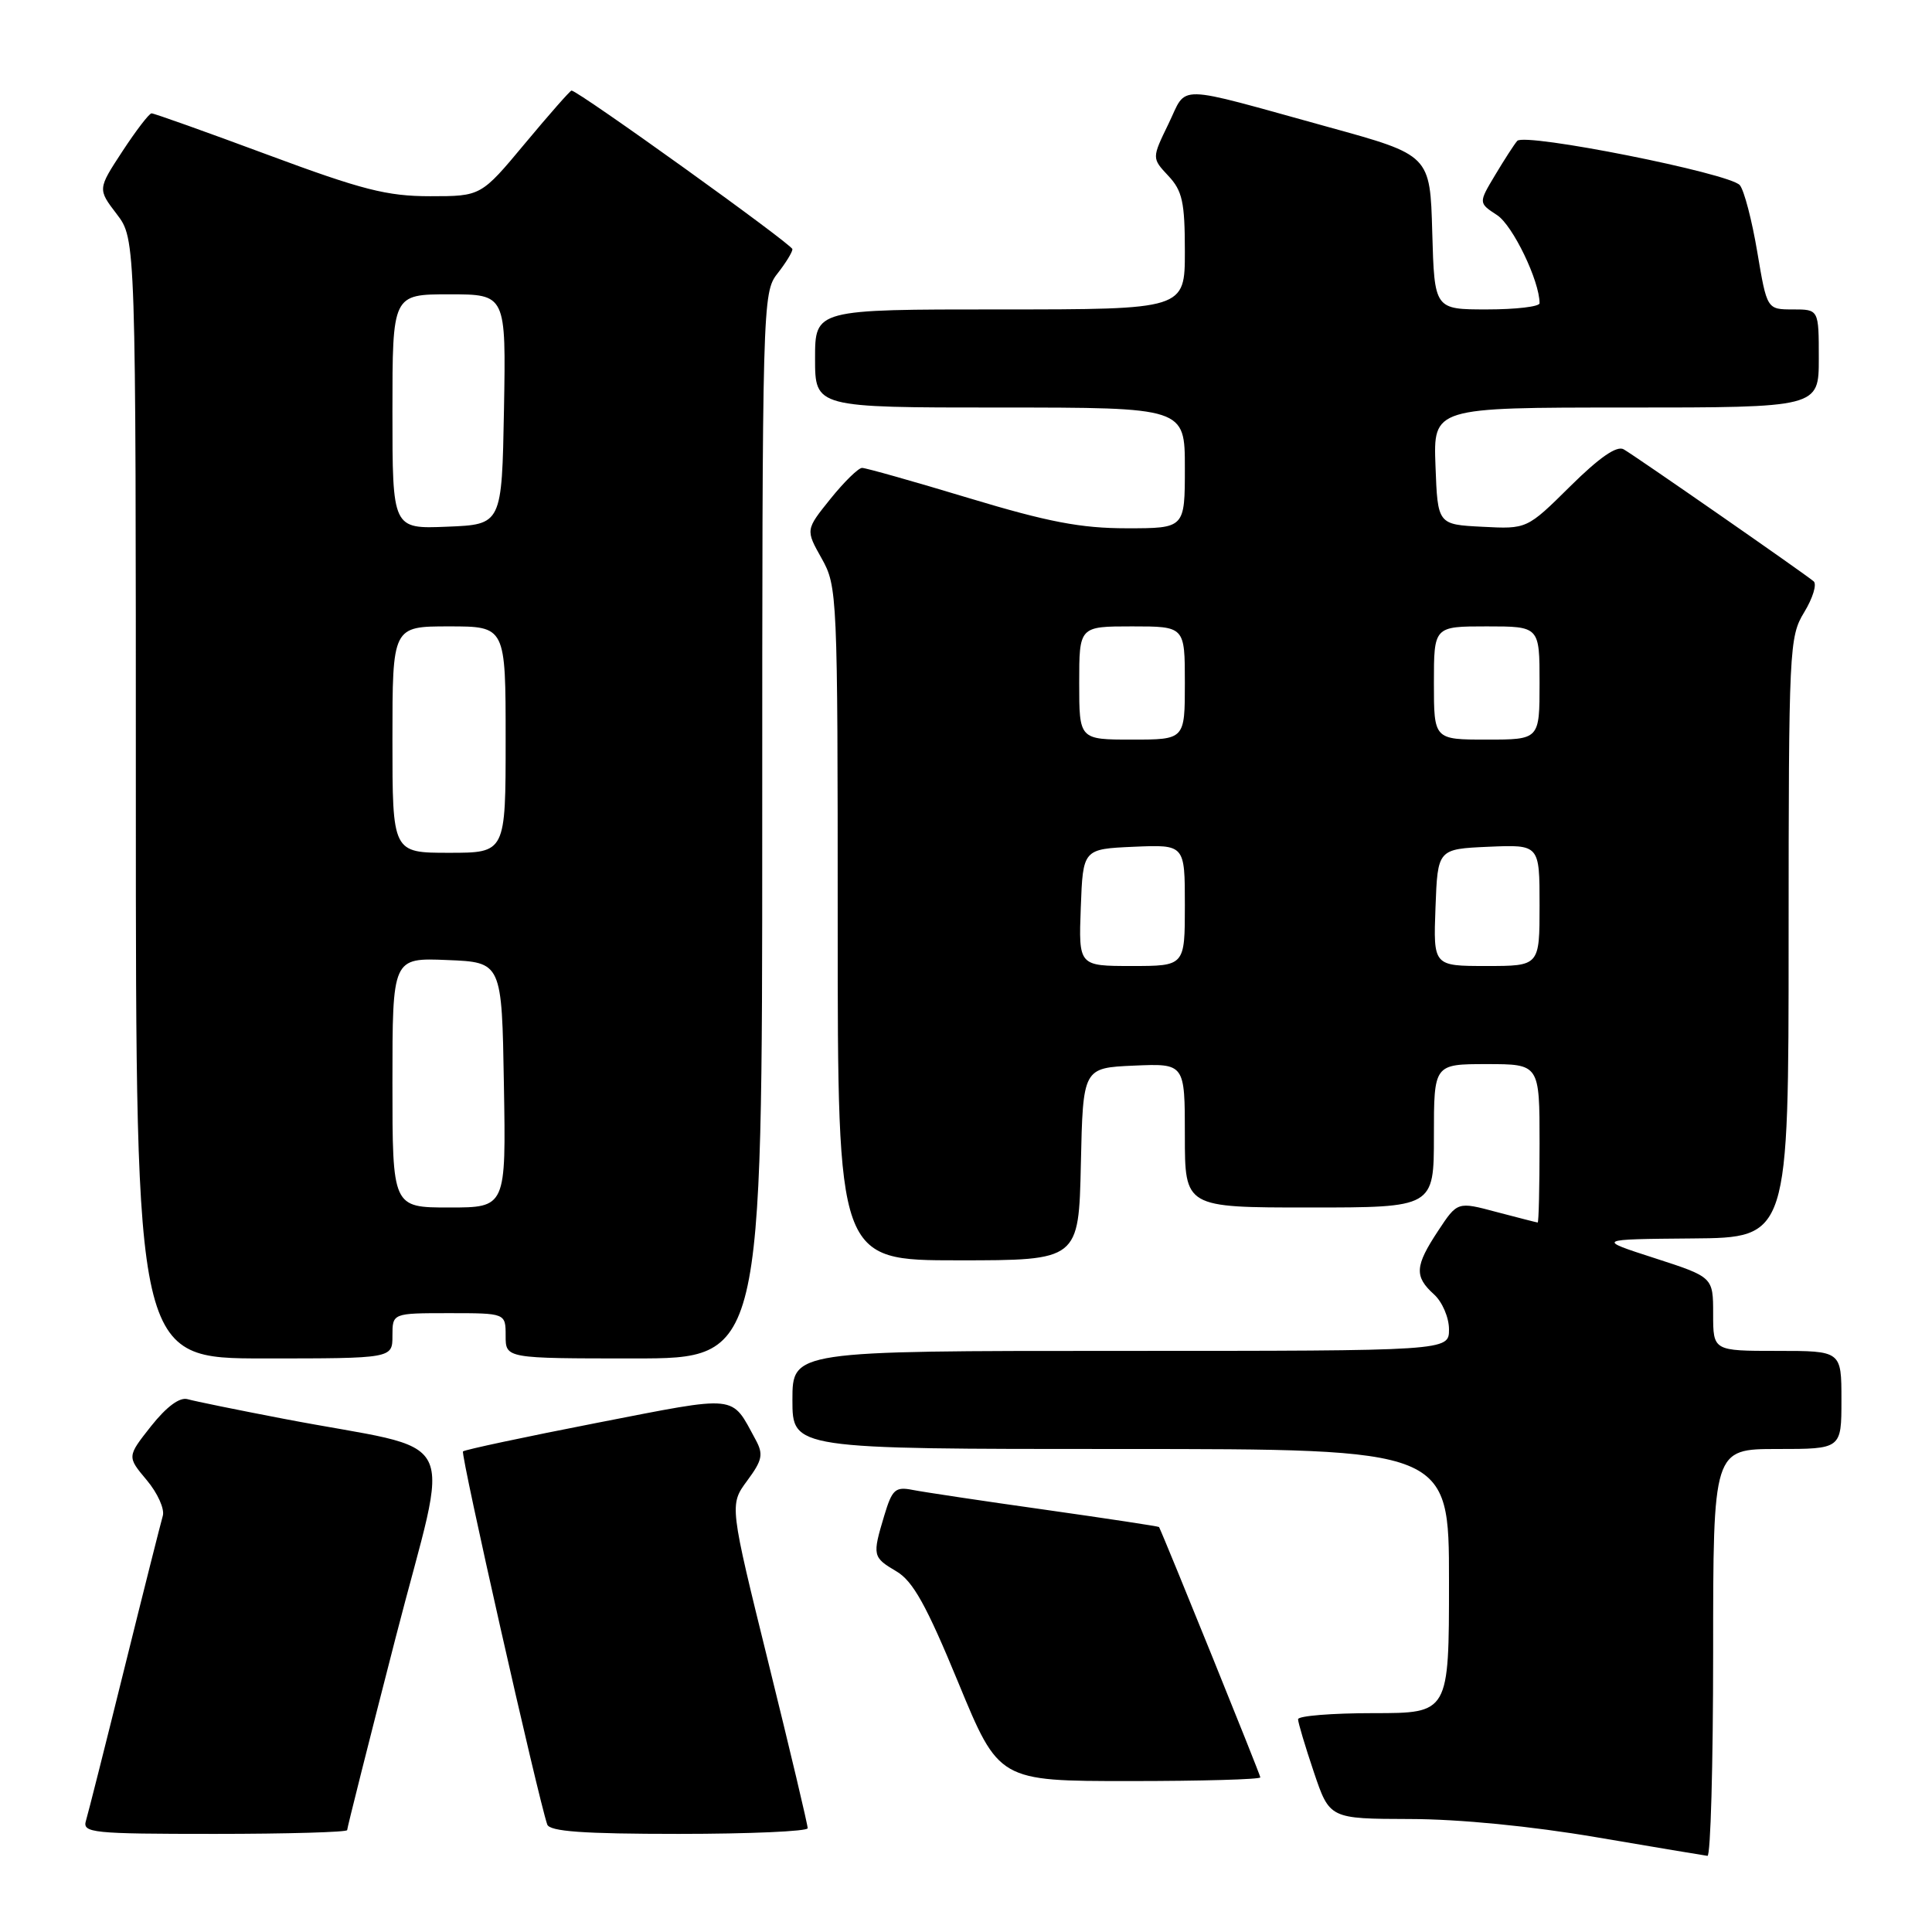<?xml version="1.0" encoding="UTF-8" standalone="no"?>
<!DOCTYPE svg PUBLIC "-//W3C//DTD SVG 1.1//EN" "http://www.w3.org/Graphics/SVG/1.1/DTD/svg11.dtd" >
<svg xmlns="http://www.w3.org/2000/svg" xmlns:xlink="http://www.w3.org/1999/xlink" version="1.1" viewBox="0 0 256 256">
 <g >
 <path fill="currentColor"
d=" M 227.00 219.00 C 227.00 192.00 227.00 192.00 235.50 192.00 C 244.00 192.00 244.00 192.00 244.00 185.50 C 244.00 179.00 244.00 179.00 235.50 179.00 C 227.00 179.00 227.00 179.00 227.00 174.11 C 227.00 169.22 227.00 169.22 219.25 166.71 C 211.50 164.21 211.50 164.21 224.25 164.10 C 237.00 164.00 237.00 164.00 237.00 124.25 C 237.01 85.86 237.08 84.38 239.07 81.12 C 240.20 79.26 240.77 77.42 240.32 77.03 C 239.14 76.02 216.75 60.46 215.15 59.54 C 214.24 59.01 211.93 60.61 208.07 64.43 C 202.33 70.11 202.33 70.11 196.42 69.80 C 190.50 69.50 190.50 69.50 190.21 61.75 C 189.92 54.00 189.92 54.00 215.46 54.00 C 241.00 54.00 241.00 54.00 241.00 47.50 C 241.00 41.00 241.00 41.00 237.57 41.00 C 234.13 41.00 234.13 41.00 232.85 33.40 C 232.15 29.22 231.11 25.23 230.54 24.54 C 229.24 22.96 202.01 17.55 201.04 18.67 C 200.64 19.13 199.33 21.16 198.11 23.20 C 195.90 26.89 195.90 26.89 198.38 28.51 C 200.46 29.88 204.00 37.23 204.00 40.18 C 204.00 40.63 200.87 41.00 197.03 41.00 C 190.07 41.00 190.07 41.00 189.78 30.78 C 189.50 20.55 189.50 20.55 176.00 16.83 C 155.25 11.10 157.39 11.14 154.83 16.41 C 152.62 20.96 152.62 20.96 154.81 23.30 C 156.67 25.28 157.00 26.78 157.00 33.31 C 157.00 41.00 157.00 41.00 132.50 41.00 C 108.00 41.00 108.00 41.00 108.00 47.50 C 108.00 54.00 108.00 54.00 132.50 54.00 C 157.00 54.00 157.00 54.00 157.00 62.00 C 157.00 70.00 157.00 70.00 149.31 70.00 C 143.22 70.00 138.88 69.17 128.38 66.00 C 121.10 63.80 114.73 62.00 114.23 62.00 C 113.74 62.00 111.85 63.85 110.04 66.10 C 106.74 70.20 106.74 70.20 108.87 73.99 C 110.95 77.69 111.00 78.73 111.00 122.39 C 111.00 167.00 111.00 167.00 126.97 167.00 C 142.94 167.00 142.94 167.00 143.22 154.25 C 143.50 141.50 143.50 141.50 150.25 141.20 C 157.00 140.91 157.00 140.91 157.00 150.45 C 157.00 160.00 157.00 160.00 173.50 160.00 C 190.00 160.00 190.00 160.00 190.00 150.50 C 190.00 141.00 190.00 141.00 197.00 141.00 C 204.00 141.00 204.00 141.00 204.00 151.50 C 204.00 157.28 203.89 161.99 203.75 161.99 C 203.61 161.98 201.17 161.35 198.31 160.60 C 193.12 159.21 193.12 159.21 190.56 163.09 C 187.48 167.75 187.38 169.13 190.00 171.50 C 191.11 172.50 192.00 174.58 192.00 176.15 C 192.00 179.00 192.00 179.00 148.50 179.00 C 105.00 179.00 105.00 179.00 105.00 185.50 C 105.00 192.00 105.00 192.00 148.50 192.00 C 192.00 192.00 192.00 192.00 192.00 209.50 C 192.00 227.00 192.00 227.00 182.00 227.00 C 176.50 227.00 172.00 227.36 172.00 227.81 C 172.00 228.25 172.94 231.40 174.09 234.81 C 176.18 241.00 176.18 241.00 186.84 241.03 C 193.38 241.04 202.92 241.98 211.50 243.44 C 219.20 244.75 225.84 245.86 226.25 245.91 C 226.66 245.96 227.00 233.85 227.00 219.00 Z  M 46.00 242.50 C 46.00 242.22 48.88 230.77 52.41 217.05 C 59.69 188.72 61.69 192.63 37.50 187.98 C 31.45 186.82 25.76 185.66 24.86 185.40 C 23.81 185.10 22.08 186.38 20.02 188.97 C 16.83 193.01 16.83 193.01 19.44 196.12 C 20.88 197.83 21.84 199.96 21.57 200.86 C 21.31 201.76 19.02 210.82 16.50 221.00 C 13.98 231.18 11.68 240.29 11.39 241.25 C 10.90 242.87 12.17 243.00 28.43 243.00 C 38.09 243.00 46.00 242.77 46.00 242.50 Z  M 107.02 242.25 C 107.04 241.84 104.71 232.03 101.85 220.45 C 96.65 199.40 96.65 199.40 99.00 196.21 C 101.02 193.48 101.18 192.71 100.12 190.76 C 96.83 184.72 98.05 184.85 79.08 188.54 C 69.55 190.40 61.57 192.10 61.35 192.32 C 61.00 192.66 71.27 238.12 72.51 241.75 C 72.83 242.68 77.24 243.00 89.97 243.00 C 99.34 243.00 107.01 242.66 107.02 242.25 Z  M 167.00 235.51 C 167.00 235.16 154.42 204.08 153.58 202.34 C 153.54 202.25 146.75 201.22 138.50 200.05 C 130.25 198.89 122.34 197.70 120.92 197.42 C 118.63 196.97 118.21 197.36 117.17 200.82 C 115.57 206.15 115.62 206.34 118.79 208.22 C 120.97 209.50 122.77 212.74 126.97 222.93 C 132.36 236.00 132.36 236.00 149.68 236.00 C 159.21 236.00 167.00 235.78 167.00 235.51 Z  M 52.00 177.00 C 52.00 174.00 52.00 174.00 59.50 174.00 C 67.00 174.00 67.00 174.00 67.00 177.00 C 67.00 180.00 67.00 180.00 84.00 180.00 C 101.00 180.00 101.00 180.00 101.00 109.41 C 101.00 40.33 101.04 38.76 103.00 36.27 C 104.10 34.87 105.00 33.41 105.00 33.02 C 105.00 32.40 76.59 12.00 75.73 12.00 C 75.55 12.00 72.78 15.15 69.57 19.00 C 63.74 26.00 63.74 26.00 57.00 26.00 C 51.28 26.00 47.99 25.16 35.45 20.50 C 27.32 17.48 20.40 15.01 20.08 15.02 C 19.76 15.03 18.03 17.29 16.22 20.05 C 12.94 25.06 12.94 25.06 15.47 28.37 C 18.00 31.69 18.00 31.69 18.00 105.84 C 18.00 180.00 18.00 180.00 35.00 180.00 C 52.00 180.00 52.00 180.00 52.00 177.00 Z  M 143.21 120.25 C 143.50 112.50 143.50 112.50 150.25 112.20 C 157.00 111.91 157.00 111.91 157.00 119.95 C 157.00 128.00 157.00 128.00 149.96 128.00 C 142.92 128.00 142.92 128.00 143.21 120.25 Z  M 190.21 120.25 C 190.50 112.50 190.50 112.50 197.25 112.20 C 204.00 111.91 204.00 111.91 204.00 119.95 C 204.00 128.00 204.00 128.00 196.96 128.00 C 189.92 128.00 189.92 128.00 190.21 120.25 Z  M 143.00 90.50 C 143.00 83.00 143.00 83.00 150.00 83.00 C 157.00 83.00 157.00 83.00 157.00 90.50 C 157.00 98.00 157.00 98.00 150.00 98.00 C 143.00 98.00 143.00 98.00 143.00 90.50 Z  M 190.00 90.50 C 190.00 83.00 190.00 83.00 197.00 83.00 C 204.00 83.00 204.00 83.00 204.00 90.50 C 204.00 98.00 204.00 98.00 197.00 98.00 C 190.00 98.00 190.00 98.00 190.00 90.50 Z  M 52.00 143.46 C 52.00 126.91 52.00 126.91 59.25 127.21 C 66.50 127.50 66.50 127.50 66.77 143.75 C 67.05 160.00 67.05 160.00 59.52 160.00 C 52.00 160.00 52.00 160.00 52.00 143.46 Z  M 52.00 98.00 C 52.00 83.00 52.00 83.00 59.50 83.00 C 67.00 83.00 67.00 83.00 67.00 98.00 C 67.00 113.00 67.00 113.00 59.50 113.00 C 52.00 113.00 52.00 113.00 52.00 98.00 Z  M 52.00 54.54 C 52.00 39.00 52.00 39.00 59.53 39.00 C 67.05 39.00 67.05 39.00 66.78 54.25 C 66.50 69.50 66.50 69.50 59.25 69.79 C 52.00 70.09 52.00 70.09 52.00 54.54 Z "/>
</g>
</svg>